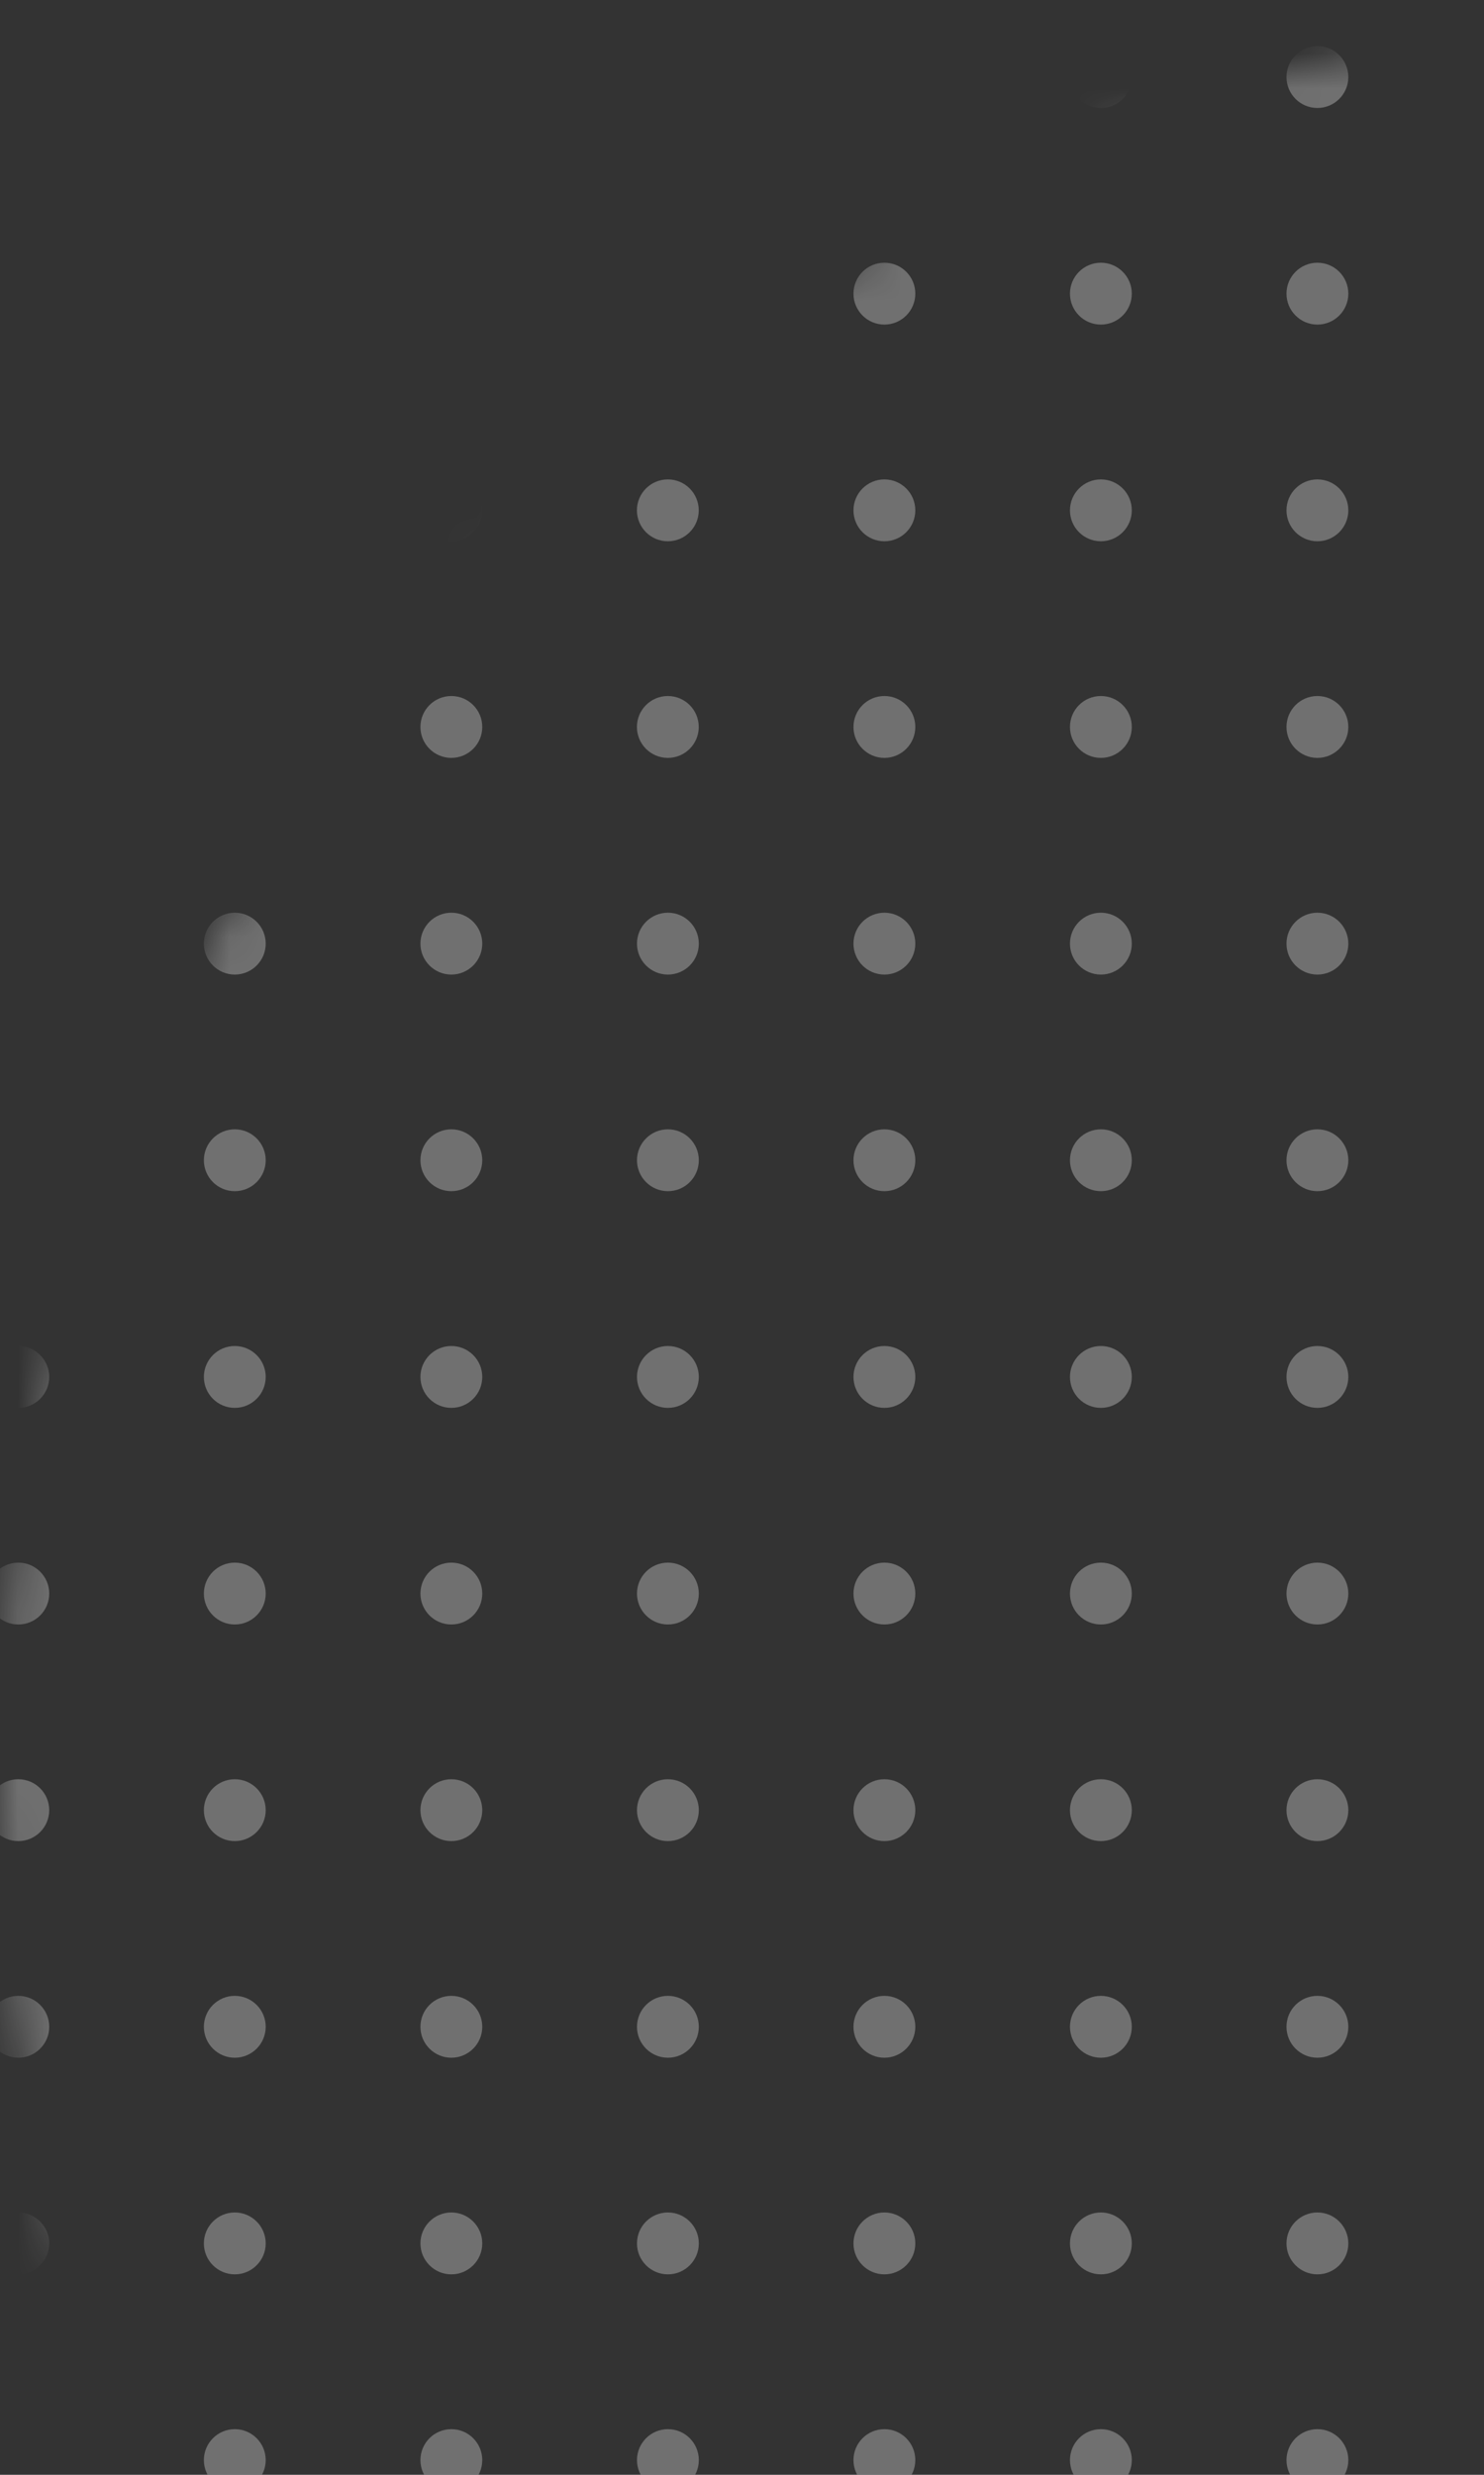 <svg width="42" height="70" viewBox="0 0 42 70" fill="none" xmlns="http://www.w3.org/2000/svg">
<rect x="0" y="0" width="42" height="70" fill="#333333" stroke="none"/>
<g opacity="0.3">
<mask id="mask0_484_11304" style="mask-type:alpha" maskUnits="userSpaceOnUse" x="0" y="0" width="101" height="101">
<circle cx="50.5" cy="50.5" r="50.5" fill="#D9D9D9"/>
</mask>
<g mask="url(#mask0_484_11304)">
<circle cx="0.518" cy="8.306" r="0.875" transform="rotate(-90 0.518 8.306)" fill="white"/>
<circle cx="6.645" cy="8.306" r="0.875" transform="rotate(-90 6.645 8.306)" fill="white"/>
<circle cx="0.518" cy="2.179" r="0.875" transform="rotate(-90 0.518 2.179)" fill="white"/>
<circle cx="6.645" cy="2.179" r="0.875" transform="rotate(-90 6.645 2.179)" fill="white"/>
<circle cx="12.774" cy="8.306" r="0.875" transform="rotate(-90 12.774 8.306)" fill="white"/>
<circle cx="25.03" cy="8.306" r="0.875" transform="rotate(-90 25.03 8.306)" fill="white"/>
<circle cx="31.157" cy="8.306" r="0.875" transform="rotate(-90 31.157 8.306)" fill="white"/>
<circle cx="37.285" cy="8.306" r="0.875" transform="rotate(-90 37.285 8.306)" fill="white"/>
<circle cx="18.903" cy="8.306" r="0.875" transform="rotate(-90 18.903 8.306)" fill="white"/>
<circle cx="37.285" cy="2.179" r="0.875" transform="rotate(-90 37.285 2.179)" fill="white"/>
<circle cx="31.157" cy="2.179" r="0.875" transform="rotate(-90 31.157 2.179)" fill="white"/>
<circle cx="25.03" cy="2.179" r="0.875" transform="rotate(-90 25.03 2.179)" fill="white"/>
<circle cx="18.903" cy="2.179" r="0.875" transform="rotate(-90 18.903 2.179)" fill="white"/>
<circle cx="12.774" cy="2.179" r="0.875" transform="rotate(-90 12.774 2.179)" fill="white"/>
<circle cx="0.518" cy="32.818" r="0.875" transform="rotate(-90 0.518 32.818)" fill="white"/>
<circle cx="6.645" cy="32.818" r="0.875" transform="rotate(-90 6.645 32.818)" fill="white"/>
<circle cx="0.518" cy="38.947" r="0.875" transform="rotate(-90 0.518 38.947)" fill="white"/>
<circle cx="0.518" cy="45.074" r="0.875" transform="rotate(-90 0.518 45.074)" fill="white"/>
<circle cx="0.518" cy="51.201" r="0.875" transform="rotate(-90 0.518 51.201)" fill="white"/>
<circle cx="0.518" cy="57.328" r="0.875" transform="rotate(-90 0.518 57.328)" fill="white"/>
<circle cx="0.518" cy="63.455" r="0.875" transform="rotate(-90 0.518 63.455)" fill="white"/>
<circle cx="0.518" cy="69.584" r="0.875" transform="rotate(-90 0.518 69.584)" fill="white"/>
<circle cx="6.645" cy="38.947" r="0.875" transform="rotate(-90 6.645 38.947)" fill="white"/>
<circle cx="6.645" cy="45.074" r="0.875" transform="rotate(-90 6.645 45.074)" fill="white"/>
<circle cx="6.645" cy="51.201" r="0.875" transform="rotate(-90 6.645 51.201)" fill="white"/>
<circle cx="6.645" cy="57.328" r="0.875" transform="rotate(-90 6.645 57.328)" fill="white"/>
<circle cx="6.645" cy="63.455" r="0.875" transform="rotate(-90 6.645 63.455)" fill="white"/>
<circle cx="6.645" cy="69.584" r="0.875" transform="rotate(-90 6.645 69.584)" fill="white"/>
<circle cx="0.518" cy="26.691" r="0.875" transform="rotate(-90 0.518 26.691)" fill="white"/>
<circle cx="6.645" cy="26.691" r="0.875" transform="rotate(-90 6.645 26.691)" fill="white"/>
<circle cx="0.518" cy="20.562" r="0.875" transform="rotate(-90 0.518 20.562)" fill="white"/>
<circle cx="6.645" cy="20.562" r="0.875" transform="rotate(-90 6.645 20.562)" fill="white"/>
<circle cx="12.774" cy="32.818" r="0.875" transform="rotate(-90 12.774 32.818)" fill="white"/>
<circle cx="25.03" cy="32.818" r="0.875" transform="rotate(-90 25.03 32.818)" fill="white"/>
<circle cx="31.157" cy="32.818" r="0.875" transform="rotate(-90 31.157 32.818)" fill="white"/>
<circle cx="37.285" cy="32.818" r="0.875" transform="rotate(-90 37.285 32.818)" fill="white"/>
<circle cx="18.903" cy="32.818" r="0.875" transform="rotate(-90 18.903 32.818)" fill="white"/>
<circle cx="0.518" cy="14.435" r="0.875" transform="rotate(-90 0.518 14.435)" fill="white"/>
<circle cx="6.645" cy="14.435" r="0.875" transform="rotate(-90 6.645 14.435)" fill="white"/>
<circle cx="12.774" cy="38.947" r="0.875" transform="rotate(-90 12.774 38.947)" fill="white"/>
<circle cx="12.774" cy="45.074" r="0.875" transform="rotate(-90 12.774 45.074)" fill="white"/>
<circle cx="12.774" cy="51.201" r="0.875" transform="rotate(-90 12.774 51.201)" fill="white"/>
<circle cx="12.774" cy="57.328" r="0.875" transform="rotate(-90 12.774 57.328)" fill="white"/>
<circle cx="12.774" cy="63.455" r="0.875" transform="rotate(-90 12.774 63.455)" fill="white"/>
<circle cx="12.774" cy="69.584" r="0.875" transform="rotate(-90 12.774 69.584)" fill="white"/>
<circle cx="25.03" cy="38.947" r="0.875" transform="rotate(-90 25.03 38.947)" fill="white"/>
<circle cx="25.03" cy="45.074" r="0.875" transform="rotate(-90 25.03 45.074)" fill="white"/>
<circle cx="25.03" cy="51.201" r="0.875" transform="rotate(-90 25.03 51.201)" fill="white"/>
<circle cx="25.03" cy="57.328" r="0.875" transform="rotate(-90 25.03 57.328)" fill="white"/>
<circle cx="25.03" cy="63.455" r="0.875" transform="rotate(-90 25.03 63.455)" fill="white"/>
<circle cx="25.03" cy="69.584" r="0.875" transform="rotate(-90 25.03 69.584)" fill="white"/>
<circle cx="31.157" cy="38.947" r="0.875" transform="rotate(-90 31.157 38.947)" fill="white"/>
<circle cx="31.157" cy="45.074" r="0.875" transform="rotate(-90 31.157 45.074)" fill="white"/>
<circle cx="31.157" cy="51.201" r="0.875" transform="rotate(-90 31.157 51.201)" fill="white"/>
<circle cx="31.157" cy="57.328" r="0.875" transform="rotate(-90 31.157 57.328)" fill="white"/>
<circle cx="31.157" cy="63.455" r="0.875" transform="rotate(-90 31.157 63.455)" fill="white"/>
<circle cx="31.157" cy="69.584" r="0.875" transform="rotate(-90 31.157 69.584)" fill="white"/>
<circle cx="37.285" cy="38.947" r="0.875" transform="rotate(-90 37.285 38.947)" fill="white"/>
<circle cx="37.285" cy="45.074" r="0.875" transform="rotate(-90 37.285 45.074)" fill="white"/>
<circle cx="37.285" cy="51.201" r="0.875" transform="rotate(-90 37.285 51.201)" fill="white"/>
<circle cx="37.285" cy="57.328" r="0.875" transform="rotate(-90 37.285 57.328)" fill="white"/>
<circle cx="37.285" cy="63.455" r="0.875" transform="rotate(-90 37.285 63.455)" fill="white"/>
<circle cx="37.285" cy="69.584" r="0.875" transform="rotate(-90 37.285 69.584)" fill="white"/>
<circle cx="18.903" cy="38.947" r="0.875" transform="rotate(-90 18.903 38.947)" fill="white"/>
<circle cx="18.903" cy="45.074" r="0.875" transform="rotate(-90 18.903 45.074)" fill="white"/>
<circle cx="18.903" cy="51.201" r="0.875" transform="rotate(-90 18.903 51.201)" fill="white"/>
<circle cx="18.903" cy="57.328" r="0.875" transform="rotate(-90 18.903 57.328)" fill="white"/>
<circle cx="18.903" cy="63.455" r="0.875" transform="rotate(-90 18.903 63.455)" fill="white"/>
<circle cx="18.903" cy="69.584" r="0.875" transform="rotate(-90 18.903 69.584)" fill="white"/>
<circle cx="37.285" cy="26.691" r="0.875" transform="rotate(-90 37.285 26.691)" fill="white"/>
<circle cx="31.157" cy="26.691" r="0.875" transform="rotate(-90 31.157 26.691)" fill="white"/>
<circle cx="25.03" cy="26.691" r="0.875" transform="rotate(-90 25.03 26.691)" fill="white"/>
<circle cx="18.903" cy="26.691" r="0.875" transform="rotate(-90 18.903 26.691)" fill="white"/>
<circle cx="12.774" cy="26.691" r="0.875" transform="rotate(-90 12.774 26.691)" fill="white"/>
<circle cx="12.774" cy="20.562" r="0.875" transform="rotate(-90 12.774 20.562)" fill="white"/>
<circle cx="37.285" cy="20.562" r="0.875" transform="rotate(-90 37.285 20.562)" fill="white"/>
<circle cx="25.03" cy="20.562" r="0.875" transform="rotate(-90 25.03 20.562)" fill="white"/>
<circle cx="18.901" cy="20.562" r="0.875" transform="rotate(-90 18.901 20.562)" fill="white"/>
<circle cx="31.157" cy="20.562" r="0.875" transform="rotate(-90 31.157 20.562)" fill="white"/>
<circle cx="37.285" cy="14.435" r="0.875" transform="rotate(-90 37.285 14.435)" fill="white"/>
<circle cx="18.901" cy="14.435" r="0.875" transform="rotate(-90 18.901 14.435)" fill="white"/>
<circle cx="25.03" cy="14.435" r="0.875" transform="rotate(-90 25.03 14.435)" fill="white"/>
<circle cx="31.157" cy="14.435" r="0.875" transform="rotate(-90 31.157 14.435)" fill="white"/>
<circle cx="12.774" cy="14.435" r="0.875" transform="rotate(-90 12.774 14.435)" fill="white"/>
</g>
</g>
</svg>

